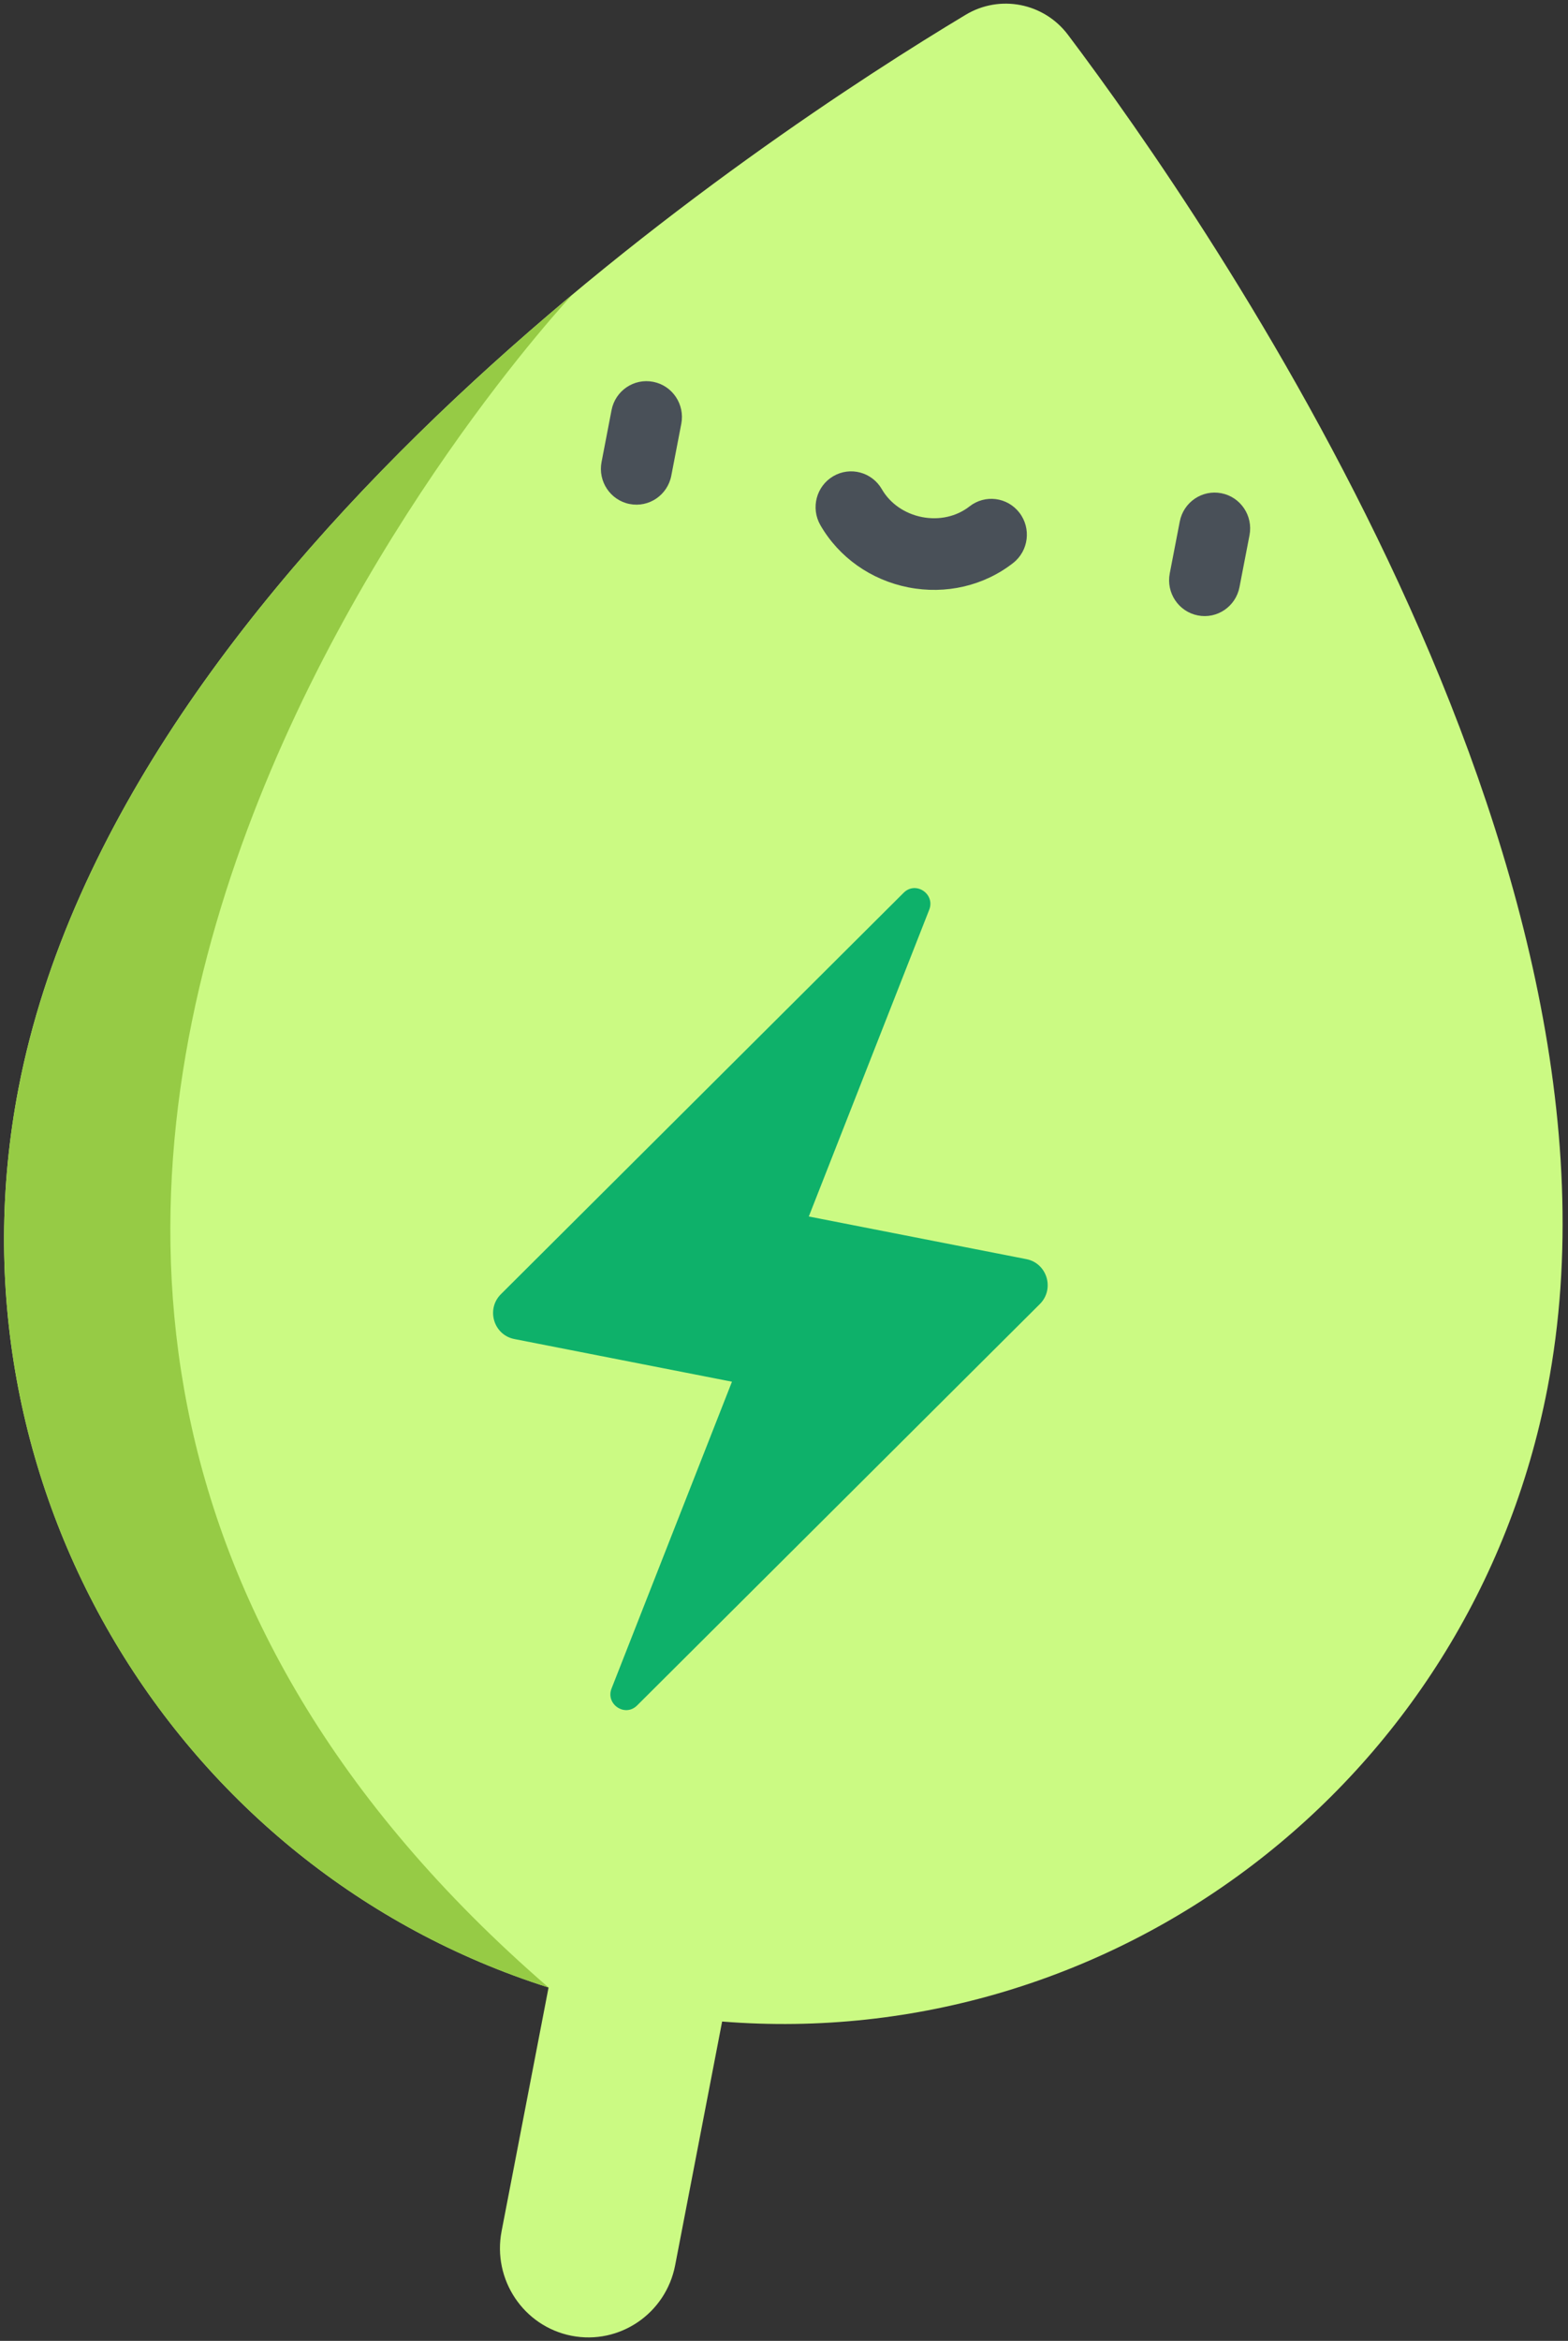 <svg width="65" height="97" viewBox="0 0 65 97" fill="none" xmlns="http://www.w3.org/2000/svg">
<rect x="0" y="0" width="65" height="97" fill="#333333" stroke="none"/>
<path d="M64.148 57.525C68.372 35.615 50.138 9.231 44.273 1.444C43.274 0.118 41.449 -0.24 40.03 0.613C31.699 5.617 4.99 23.192 0.766 45.103C-2.399 61.524 7.279 77.457 22.74 82.357L20.793 92.456C20.407 94.46 21.704 96.399 23.691 96.789C25.677 97.178 27.602 95.87 27.988 93.867L29.935 83.768C46.091 85.064 60.983 73.946 64.148 57.525Z" fill="#CBFA83"/>
<path d="M42.548 52.176L33.528 50.409L38.514 37.713C38.789 37.054 37.966 36.491 37.461 36.993L20.765 53.628C20.142 54.249 20.463 55.319 21.323 55.487L30.343 57.255L25.358 69.951C25.082 70.611 25.905 71.173 26.41 70.671L43.106 54.037C43.729 53.416 43.408 52.345 42.548 52.176Z" fill="#0EB16A"/>
<path d="M26.101 20.885C25.303 20.729 24.782 19.95 24.937 19.145L25.351 16.995C25.506 16.191 26.279 15.665 27.078 15.822C27.876 15.978 28.397 16.757 28.242 17.562L27.828 19.711C27.672 20.516 26.9 21.042 26.101 20.885Z" fill="#495058"/>
<path d="M49.656 25.502C48.857 25.346 48.336 24.567 48.491 23.761L48.906 21.612C49.061 20.808 49.833 20.282 50.632 20.439C51.43 20.595 51.952 21.374 51.797 22.179L51.382 24.328C51.227 25.133 50.454 25.659 49.656 25.502Z" fill="#495058"/>
<path d="M37.658 24.34C36.108 24.037 34.778 23.097 34.009 21.763C33.6 21.053 33.839 20.145 34.542 19.733C35.245 19.321 36.146 19.562 36.555 20.27C36.897 20.864 37.504 21.285 38.22 21.426C38.935 21.566 39.654 21.405 40.192 20.983C40.834 20.48 41.759 20.598 42.258 21.245C42.757 21.893 42.641 22.826 41.999 23.329C40.789 24.275 39.208 24.644 37.658 24.34Z" fill="#495058"/>
<path d="M23.735 12.204C13.864 20.444 3.293 31.997 0.767 45.103C-2.399 61.524 7.279 77.458 22.74 82.358C-13.108 51.345 23.734 12.204 23.735 12.204Z" fill="#96CB45"/>
</svg>
